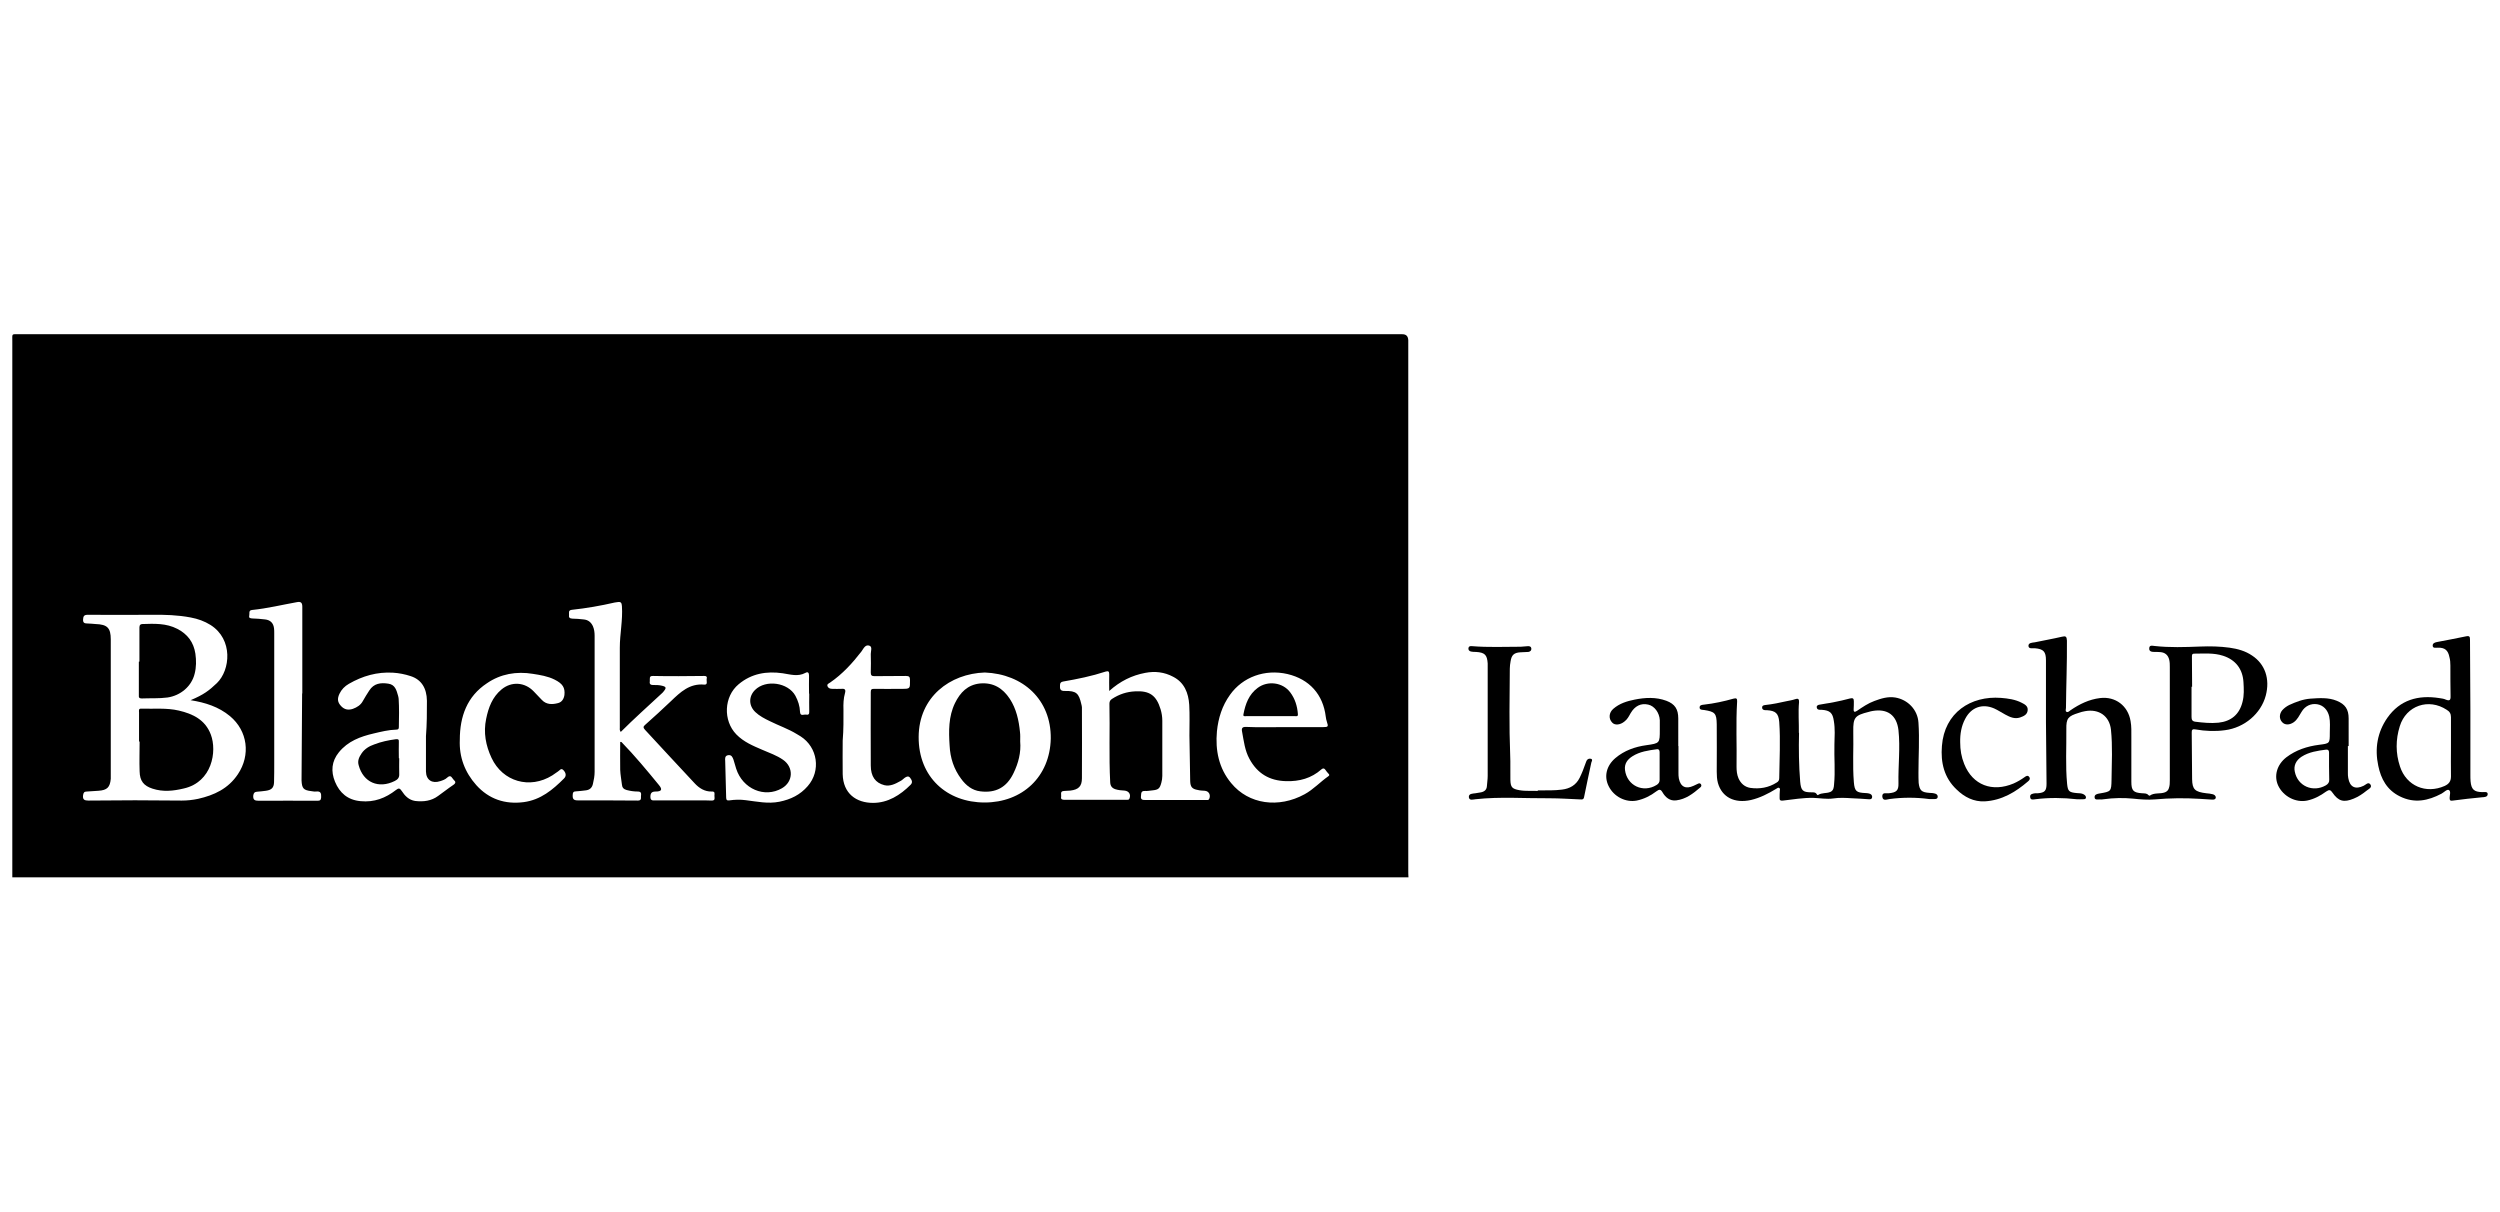 <?xml version="1.0" encoding="utf-8"?>
<!-- Generator: Adobe Illustrator 28.0.0, SVG Export Plug-In . SVG Version: 6.00 Build 0)  -->
<svg version="1.1" id="Layer_2_00000065790757065922040230000004743048543777835155_"
	 xmlns="http://www.w3.org/2000/svg" xmlns:xlink="http://www.w3.org/1999/xlink" x="0px" y="0px" viewBox="0 0 1300 630"
	 style="enable-background:new 0 0 1300 630;" xml:space="preserve">
<g id="AIdcnH.tif">
	<path d="M732.4,456.2H6.4V177.4c0-4.1-0.5-3.6,3.5-3.6h719.3c2,0,3,1,3.1,3.1v275.5C732.3,453.7,732.3,454.9,732.4,456.2z
		 M99.1,364.1c6.9-2.9,9.6-5,13.7-8.9c7-6.8,8.5-22.7-3.3-30.2c-3.2-2-6.6-3.2-10.3-3.9c-6.8-1.3-13.6-1.5-20.4-1.4
		c-11.1,0.1-22.2,0-33.3,0c-1.9,0-2.2,0.9-2.3,2.4c-0.1,1.6,0.6,2.1,2,2.1s3,0.2,4.5,0.3c6.1,0.2,7.9,2,7.9,8V405
		c-0.4,4.4-1.9,5.9-6.4,6.2c-2,0.1-4.1,0.3-6.1,0.4c-1.3,0-1.7,0.6-1.9,1.9c-0.3,2.3,0.7,2.8,2.8,2.8c16.1-0.2,32.3-0.2,48.5,0
		c2.8,0,5.7-0.3,8.5-0.9c8.4-1.9,15.7-5.3,20.7-12.8c6.7-10,5.1-22.5-4.1-30.2C113.7,367.5,106.7,365.3,99.1,364.1L99.1,364.1
		L99.1,364.1z M322.7,380.4c-0.6-0.8-0.4-1.4-0.4-2v-41.6c0-7.2,1.6-14.3,1.1-21.6c-0.1-1.8-0.6-2.4-2.3-2.1
		c-0.5,0.1-0.9,0.1-1.4,0.2c-7.4,1.7-14.8,3-22.3,3.8c-2.1,0.2-1.4,1.7-1.5,2.8c-0.2,1.4,0.5,1.7,1.8,1.8c1.9,0,3.8,0.2,5.7,0.4
		c2.4,0.2,3.9,1.4,4.9,3.5c0.7,1.6,0.9,3.3,0.9,5v70.8c0,2.1-0.4,4.2-0.9,6.3s-1.8,3.1-3.8,3.3c-1.6,0.2-3.3,0.4-4.9,0.5
		c-1.3,0-1.8,0.5-1.8,1.9c-0.1,2,0.4,2.8,2.6,2.8c10.4,0,20.8,0,31.2,0.1c1.9,0,1.7-1,1.7-2.2c0.1-1.3,0.4-2.5-1.7-2.5
		c-2,0-3.9-0.3-5.8-0.8c-1.5-0.4-2.3-1.3-2.4-2.8c-0.3-2.6-0.8-5.1-0.9-7.7c-0.1-4.8,0-9.6,0-14.5c0.4,0,0.6,0,0.7,0.1
		c6.9,7.1,13.2,14.7,19.5,22.4c1.9,2.3,1.3,3.3-1.8,3.3c-2.1,0-2.7,0.9-2.7,2.8c0,2.2,1.5,1.8,2.8,1.8h22.7c2.1,0,4.2,0,6.4,0.1
		c2,0,1.4-1.4,1.4-2.5s0.5-2.3-1.4-2.2c-3.7,0.1-6.6-1.8-8.9-4.3c-8.7-9.2-17.2-18.6-25.8-27.8c-1-1.1-1-1.7,0.1-2.6
		c4.5-4,9-8.1,13.4-12.3c4.9-4.7,9.7-9.3,17.3-8.6c2.1,0.2,1-2,1.3-3.2c0.3-1-0.5-1.4-1.4-1.3c-8.8,0.1-17.7,0.2-26.5,0
		c-2.2-0.1-1.6,1.4-1.7,2.6c-0.2,1.3,0,2.1,1.7,2.1c1.6,0,3.2,0,4.7,0.4c2.1,0.5,2.3,1.1,0.9,2.8c-0.3,0.5-0.7,0.8-1.1,1.2
		c-7.1,6.6-14.4,13.1-21.4,20.1L322.7,380.4L322.7,380.4z M576.8,359.5c0-3.3-0.1-6.1,0-8.9c0-1.4-0.4-1.8-1.8-1.4
		c-7.3,2.4-14.7,3.9-22.2,5.2c-1.1,0.2-1.6,0.7-1.6,1.9c-0.1,1.9,0,3.1,2.6,3c5.9-0.1,7.2,1.2,8.5,6.9c0.1,0.5,0.3,1.1,0.3,1.6
		c0,12.3,0.1,24.6,0,36.9c0,4.2-1.8,5.9-6,6.4c-1.1,0.1-2.2,0.1-3.3,0.2c-2.3,0.1-1.3,1.9-1.5,3c-0.3,1.3,0.5,1.6,1.7,1.6h32.4
		c0.5,0,1.1,0.1,1.4-0.6c0.9-2.1-0.2-4-2.6-4.2c-1.6-0.1-3.1-0.2-4.7-0.7c-1.8-0.6-2.6-1.7-2.7-3.6c-0.7-13.7-0.1-27.3-0.4-40.9
		c0-1.1,0.4-1.9,1.4-2.5c3.7-2.4,7.6-3.7,12-3.9c7.5-0.4,11,2.1,13.2,9.3c0.6,2,0.9,4,0.9,6v28.7c0,1.2-0.2,2.4-0.5,3.5
		c-0.8,3-1.5,3.7-4.7,4c-1.3,0.1-2.5,0.4-3.8,0.3c-2.3-0.1-1.9,1.4-2.1,2.8c-0.2,1.8,0.9,1.9,2.2,1.9c10.6,0,21.1,0,31.7,0
		c0.6,0,1.3,0.2,1.6-0.6c0.9-2-0.2-4.1-2.4-4.2c-1.2-0.1-2.4-0.1-3.5-0.4c-3-0.5-3.9-1.6-4-4.6c-0.1-7.9-0.3-15.8-0.4-23.7
		c0-5.3,0.2-10.7-0.1-16c-0.4-6.1-2.5-11.6-8.4-14.6c-4.5-2.4-9.4-3-14.5-2c-6.9,1.3-13,4.3-18.7,9.4L576.8,359.5L576.8,359.5z
		 M512.1,349.7c-18.1,0.6-34.3,12.7-34.4,33.5c-0.1,21,14.8,34.1,34.3,34.1c19.5,0,34-13.3,34.4-33.3
		C546.6,363.9,532.1,350.5,512.1,349.7z M221.5,382.8c0.5-6.2,0.5-12.3,0.5-18.4c-0.1-6.6-2.9-11-8.4-12.8c-3-1-6.1-1.6-9.2-1.8
		c-8.3-0.5-15.9,1.7-23,5.8c-2.1,1.2-3.8,2.9-4.9,5.2c-1.2,2.6-1,4.4,0.9,6.4c1.7,1.8,3.7,2.2,6.1,1.4c2.2-0.8,4.1-2,5.2-4.1
		c1-1.9,2.2-3.6,3.3-5.4c2.4-3.8,6-4.2,9.9-3.6c3.6,0.5,4.3,3.5,5.1,6.3c0.1,0.5,0.3,1.1,0.3,1.6c0.3,4.8,0.2,9.7,0.1,14.6
		c0,0.9-0.2,1.4-1.3,1.4c-4,0.1-8,1.1-11.8,2c-6.9,1.6-13.4,4-18.1,9.8c-3.8,4.7-4.2,9.9-2,15.3c2.4,5.8,6.6,9.5,13.3,10.1
		c7.1,0.7,13-1.6,18.4-5.8c1.4-1.1,2-1,3,0.5c1.6,2.5,3.7,4.7,7,5.2c4.3,0.5,8.4,0,11.9-2.6c2.7-1.9,5.3-4,8-5.8
		c1.3-0.9,1.2-1.7,0.2-2.5c-0.9-0.8-1.4-3.1-3.4-1.3c-1,1-2.4,1.5-3.7,1.9c-4.2,1.4-7.3-0.6-7.4-5
		C221.5,395.1,221.5,388.9,221.5,382.8L221.5,382.8L221.5,382.8z M667.7,378.1L667.7,378.1c6.8,0,13.6,0,20.3,0c2.7,0,2.8-0.3,2-2.7
		c-0.3-0.9-0.5-1.8-0.6-2.7c-1.4-11.6-8.5-19.5-19.9-22.2c-11.7-2.7-23.3,1.5-29.9,10.8c-4.1,5.7-6.1,12.1-6.8,19
		c-0.9,9.9,1,19.2,7.4,26.9c9.1,11.1,24.7,13.2,38.2,5.8c4.6-2.5,8.1-6.4,12.4-9.4c0.7-0.5,0.4-0.9,0-1.3c-0.6-0.6-1.1-1.3-1.6-2
		c-0.6-0.9-1.3-0.9-2.1-0.2c-5.2,4.6-11.4,6.3-18.3,6.1c-8.7-0.2-15-4-19.1-11.6c-2.4-4.4-2.9-9.2-3.8-14c-0.4-1.9,0-2.7,2.2-2.6
		C654.5,378.3,661.2,378.1,667.7,378.1L667.7,378.1L667.7,378.1z M157.1,360.6h0.1c0-15.1,0-30.1,0-45.1c0-2.3-0.9-2.7-2.7-2.4
		c-7.8,1.4-15.6,3.3-23.5,4.1c-1.9,0.2-1.1,1.9-1.4,3c-0.3,1.3,0.7,1.3,1.6,1.4c2.2,0.1,4.4,0.2,6.6,0.5c2.8,0.3,4.4,1.9,4.7,4.7
		c0.1,0.8,0.1,1.6,0.1,2.4v67.5c0,3.3,0,6.7-0.1,10.1c-0.1,2.9-1.4,4-4.2,4.4c-1.6,0.2-3.1,0.4-4.7,0.5c-1.2,0.1-1.7,0.6-1.9,1.9
		c-0.2,2.3,0.7,2.8,2.8,2.8c10.2-0.1,20.3,0,30.5,0c1.4,0,1.9-0.3,2-1.8c0.1-2.1-0.2-3.3-2.7-3c-0.8,0.1-1.6-0.1-2.4-0.2
		c-4.1-0.5-4.9-1.4-5.1-5.6L157.1,360.6L157.1,360.6L157.1,360.6z M420.7,360.6L420.7,360.6c0-3.1-0.1-6.1,0-9.2
		c0-1.5-0.5-2.3-1.9-1.5c-3.9,2.1-7.8,0.8-11.8,0.2c-8.4-1.2-16.2,0.1-22.9,5.7c-7.7,6.4-8.2,18.9-1.2,26.1c3.8,3.9,8.6,5.9,13.5,8
		c3.7,1.6,7.5,2.9,10.8,5.2c5.6,3.9,5.3,11.4-0.6,14.8c-9,5.2-20.4,0.4-23.8-10.2c-0.5-1.6-0.9-3.2-1.4-4.7c-0.5-1.3-1-2.6-2.8-2.3
		c-1.7,0.3-1.6,1.7-1.5,3c0.1,6.3,0.4,12.7,0.5,19c0,1.3,0.5,1.7,1.7,1.5c2.8-0.4,5.6-0.5,8.5-0.1c5.8,0.7,11.5,2,17.5,0.8
		c5.9-1.2,10.8-3.6,14.7-8.1c7-8,5.2-20.2-3.7-25.9c-0.7-0.4-1.4-0.8-2-1.2c-4.4-2.7-9.4-4.4-14-6.7c-2.7-1.3-5.4-2.7-7.5-4.7
		c-3.5-3.3-3.6-8.1-0.2-11.5c5.6-5.6,17.2-3.9,21,3c1.4,2.6,2.3,5.4,2.4,8.3c0.1,2.6,2,1.3,3.1,1.5c1.3,0.3,1.8-0.3,1.7-1.6
		c-0.1-3.1,0-6.1,0-9.2L420.7,360.6L420.7,360.6z M239.1,384.7c-0.4,8.9,2.6,16.9,8.6,23.6c6.5,7.2,14.9,10.1,24.7,8.8
		c8.8-1.2,15-6.4,20.9-12.3c1.5-1.5,0.8-3.2-0.4-4.4s-1.9,0.3-2.8,0.8c-1,0.6-1.9,1.4-2.9,2c-11.7,7.3-25.8,3.3-31.6-9.1
		c-3-6.4-4.3-13.2-2.8-20.3c1.2-5.9,3.2-11.3,8-15.3c5.2-4.3,12.1-3.8,16.7,1c1.4,1.5,2.8,2.9,4.2,4.4c2.4,2.6,5.5,2.5,8.5,1.7
		c2-0.5,3-2.2,3.3-4.2c0.4-3.8-0.9-5.9-5.1-8c-3.6-1.8-7.5-2.4-11.3-3c-8.5-1.4-16.8,0-23.9,4.9
		C242.9,362.1,239.1,372.5,239.1,384.7L239.1,384.7L239.1,384.7z M438.2,385.1c0,5.2-0.1,11.3,0,17.4c0.2,10.2,7.1,15,15.8,15
		c7.7,0,14.1-4,19.5-9.4c1.3-1.3,0.6-2.5-0.2-3.6c-0.9-1.2-1.9-0.7-2.9,0c-0.8,0.6-1.4,1.3-2.3,1.7c-2.5,1.4-5.2,2.8-8.2,2.1
		c-4.7-1.2-7.1-4.5-7.1-10.3c-0.1-12.7,0-25.4,0-38.1c0-1.4,0.4-1.7,1.7-1.7c4.7,0.1,9.4,0,14.2,0c4.7,0,4.5,0,4.5-4.6
		c0-1.7-0.5-2.1-2.2-2.1c-5.4,0.1-10.9,0-16.3,0.1c-1.4,0-1.9-0.4-1.9-1.9c0.1-3.2,0.1-6.4,0-9.6c0-1.5,0.9-3.7-0.6-4.3
		c-2.2-0.9-3.2,1.5-4.2,2.9c-4.7,6.1-9.9,11.8-16.3,16.2c-0.7,0.5-1.8,0.8-1.4,1.9c0.4,1.1,1.4,1.4,2.5,1.4c1.6,0,3.2,0.1,4.7,0
		c1.8-0.2,2.4,0.4,1.9,2.2c-0.8,2.8-0.9,5.7-0.8,8.6C438.6,374.1,438.7,379.1,438.2,385.1L438.2,385.1z"/>
	<path d="M1063.9,375.4v-32c0-4.6-1.3-5.9-5.7-6.3c-1.2-0.1-3.3,0.5-3.4-1.2s2-1.7,3.3-1.9c4.7-1,9.4-1.8,14.1-2.9
		c2-0.5,2.5-0.1,2.6,2c0.1,11.7-0.4,23.4-0.5,35c0,0.7-0.5,1.8,0.4,2.1c0.8,0.3,1.4-0.5,2-0.9c4.7-3.2,9.6-5.6,15.3-6.3
		c8-1,14.6,4,15.9,12c0.5,2.7,0.4,5.5,0.4,8.2v23.3c0,4.6,1,5.7,5.6,6c1.2,0.1,2.4-0.1,3.3,1c0.1,0.1,0.5,0.3,0.6,0.3
		c2.4-1.8,5.4-0.8,8-1.8c1-0.4,1.7-1.1,2-2.1c0.5-1.4,0.5-2.8,0.5-4.2v-58.8c0-1.3,0-2.5-0.3-3.8c-0.6-2.5-2.2-3.8-4.6-4
		c-1.1-0.1-2.2-0.1-3.3-0.1c-1.3,0-2.6-0.3-2.5-1.8c0-1.9,1.6-1.4,2.7-1.3c8,0.9,15.9,0.6,23.8,0.3c5.2-0.2,10.2-0.1,15.3,0.6
		c4.2,0.6,8.2,1.7,11.7,4.1c6.7,4.4,9.4,12.1,7.1,20.8c-2.5,9.4-11.1,16.7-21.2,18c-5.1,0.7-10.2,0.5-15.3-0.4
		c-1.5-0.3-2.1,0.1-2,1.7c0.1,8.1,0.1,16.1,0.2,24.2c0.1,5.3,1.5,6.6,7.4,7.3c1.1,0.1,2.2,0.2,3.3,0.5c0.9,0.2,1.7,0.9,1.6,1.8
		c-0.1,0.9-1.1,1.1-1.9,1c-2.1-0.1-4.2-0.3-6.4-0.4c-7.8-0.5-15.6-0.4-23.4,0.3c-3.7,0.3-7.5,0-11.2-0.4c-5.1-0.5-10.2-0.4-15.3,0.3
		c-0.7,0.1-1.4,0.2-2.1,0.1c-1,0-2.6,0.4-2.7-1c-0.2-1.6,1.4-1.9,2.6-2.1c5.9-1,6.1-1,6.2-7.1c0.1-8.7,0.6-17.4-0.3-26.1
		c-0.8-7.1-6.3-10.9-13.4-9.6c-1.2,0.2-2.3,0.5-3.4,0.9c-5.5,1.7-6.5,2.8-6.4,8.5c0.1,9.5-0.5,19,0.4,28.4c0.4,3.9,1,4.4,5,4.8
		c1.3,0.1,2.5,0,3.7,0.7c0.6,0.4,1.2,0.9,1.1,1.7s-0.9,0.8-1.5,0.8c-1.1,0-2.2,0.1-3.3,0c-7.1-0.8-14.3-0.9-21.5,0
		c-1,0.1-2.5,0.6-2.7-1c-0.3-1.7,1.2-1.9,2.5-2.1c0.5,0,0.9,0,1.4,0c3.7-0.3,4.6-1.3,4.6-5L1063.9,375.4L1063.9,375.4L1063.9,375.4z
		 M1139.9,357.1h-0.3v15.7c0,1.5,0.4,2.3,2,2.5c4,0.5,8,0.9,12,0.5c6.6-0.7,10.9-4.3,12.5-10.8c0.9-3.4,0.7-6.8,0.5-10.3
		c-0.4-6.8-4.1-11.6-10.6-13.7c-4.9-1.6-9.9-1.1-15-1.1c-1.3,0-1.2,0.9-1.2,1.8L1139.9,357.1L1139.9,357.1L1139.9,357.1z"/>
	<path d="M935.5,380.9c-0.2,8.5-0.1,17.1,0.6,25.6c0.4,4.5,1.3,5.5,5.7,5.5c1.1,0,2.3-0.1,2.9,1c0.2,0.3,0.5,0.6,0.7,0.4
		c1.9-1.3,4.3-0.7,6.4-1.6c1.6-0.7,1.8-2.3,1.9-3.8c0.7-7,0-14,0.2-20.9c0.1-4.1,0.4-8.1-0.3-12.2c-0.6-4.2-2-5.5-6.3-5.8h-0.9
		c-0.9,0-1.6-0.3-1.7-1.3c-0.1-1,0.8-1.3,1.6-1.4c2.3-0.5,4.7-0.7,7-1.2c2.9-0.6,5.9-1.2,8.7-2c1.6-0.4,2,0.1,2,1.5
		c0,1.3,0,2.7-0.1,4c-0.1,1.7,0.6,1.7,1.8,0.9c2.8-1.9,5.7-3.9,9-5.1c3.5-1.3,7-2.4,10.8-1.8c6.6,1.1,11.7,6.4,12.1,13.1
		c0.6,8.6,0,17.2,0,25.9c0,1.8,0,3.6,0.1,5.4c0.5,4,1.5,4.9,5.6,5.2c1.1,0,2.2,0.1,3.3,0.5c0.7,0.3,1.1,0.9,1,1.7s-0.8,1-1.4,1
		c-1,0-2.1,0.1-3.1,0c-6.8-0.9-13.7-0.9-20.5,0c-1.3,0.1-3.5,1.3-3.8-1.2c-0.2-2.6,2.2-1.6,3.4-1.8c3.8-0.4,5.1-1.3,5-5.1
		c-0.2-9.2,1-18.5,0-27.7c-0.9-7.8-5.7-11.3-13.4-10c-0.7,0.1-1.4,0.3-2.1,0.5c-7.2,1.8-8.1,2.9-8,10.2c0.2,8.8-0.4,17.6,0.3,26.3
		c0.4,4.8,1.3,5.5,6.2,5.7c0.5,0,1.1,0.1,1.6,0.2c1,0.2,1.8,0.8,1.7,1.9c-0.1,1.2-1.1,1.2-2,1.1c-2.8-0.2-5.7-0.4-8.5-0.5
		c-3.2-0.2-6.5-0.4-9.7,0.1c-3.5,0.5-7-0.2-10.4-0.3c-5.2-0.1-10.5,0.8-15.7,1.4c-1.5,0.2-1.9-0.3-1.8-1.5c0-1.2,0-2.4,0.1-3.5
		c0-0.5,0.3-1.1-0.2-1.5c-0.6-0.5-1.2,0.1-1.7,0.4c-4.1,2.5-8.4,4.7-13.1,5.8c-8.5,1.9-15.1-1.4-17.2-8.9c-0.5-1.9-0.6-3.8-0.6-5.8
		c0-8.2,0.1-16.5,0-24.7c-0.1-5.7-0.9-6.5-6.6-7.4c-0.9-0.1-2.4,0-2.3-1.4c0-1.2,1.4-1.3,2.4-1.4c5.2-0.6,10.3-1.7,15.2-3.1
		c1.5-0.4,2-0.1,1.9,1.5c-0.7,11.3-0.1,22.6-0.3,33.9c0,2.1,0.2,4.1,1,6c1.2,2.7,3.2,4.5,6.1,5c4.9,0.7,9.6-0.1,13.8-2.8
		c0.9-0.5,1.3-1.2,1.3-2.3c0.1-9.7,0.7-19.4,0-29.2c-0.4-4.5-1.9-5.8-6.4-6.1h-0.7c-0.9,0-1.8-0.3-1.8-1.4s1-1.2,1.7-1.3
		c3.8-0.4,7.5-1.2,11.1-2c1.4-0.3,2.9-0.5,4.3-1c1.6-0.6,2.2-0.1,2.1,1.5c-0.5,5.3,0,10.7-0.1,16h0.1L935.5,380.9z"/>
	<path d="M1284.6,369.2v33.6c0,1.2,0,2.4,0.1,3.5c0.4,4.2,1.8,5.5,6,5.6c1.1,0,2.9-0.4,2.9,1c0,1.6-1.7,1.6-3.1,1.7
		c-5,0.5-10,1-15,1.7c-1.2,0.2-1.7,0-1.7-1.3c0-1.4,0.8-3.6-0.4-4.2c-1-0.5-2.5,1.2-3.8,1.9c-7,3.7-14.1,5.2-21.7,1.4
		c-6.7-3.3-9.8-9.1-11.2-15.9c-1.9-8.9-0.5-17.4,4.7-24.9c6.6-9.4,16-12,27-10.3c1.2,0.2,2.4,0.3,3.4,0.8c2,0.8,2.6,0.3,2.5-1.9
		c-0.1-5.2-0.1-10.5-0.1-15.8c0-1.5-0.1-3-0.5-4.4c-0.7-3.6-2.4-5-6-4.9c-1.1,0-2.6,0.4-2.7-1s1.3-1.8,2.5-2
		c4.9-0.9,9.9-1.9,14.8-2.9c1.9-0.4,2.1,0.2,2.1,1.8L1284.6,369.2L1284.6,369.2L1284.6,369.2L1284.6,369.2z M1274.5,388.4
		L1274.5,388.4v-15.5c0-1.8-0.7-2.9-2.2-3.8c-9.4-6.2-21.1-2.2-24.4,8.5c-2.2,7-2.2,14.1,0.1,21c3.3,10.1,13.5,14.4,23.2,10.1
		c2.2-1,3.3-2.4,3.3-4.9C1274.4,398.6,1274.5,393.6,1274.5,388.4L1274.5,388.4L1274.5,388.4z"/>
	<path d="M799.6,411c4.7,0,8.7,0.1,12.6-0.4c4.1-0.5,7.3-2.3,9.2-6.1c1.2-2.4,2.2-5,3.1-7.6c0.2-0.5,0.3-0.9,0.5-1.3
		c0.5-1,1.5-1.3,2.4-1c0.9,0.4,0.3,1.3,0.1,1.9c-1.3,6.1-2.6,12.1-3.8,18.1c-0.3,1.3-1.1,1.1-1.9,1.1c-5.3-0.2-10.7-0.6-16-0.6
		c-12.8,0.1-25.7-0.9-38.5,0.5c-1.2,0.1-3.3,0.9-3.5-1.1c-0.1-1.9,2-1.8,3.4-2c1-0.2,2-0.3,3-0.5c1.8-0.4,2.9-1.4,3-3.3
		c0.1-1.7,0.4-3.4,0.4-5.2V345c-0.3-4.5-1.5-5.7-6.1-6c-0.9,0-1.8,0-2.6-0.2c-0.9-0.2-1.5-0.9-1.3-1.9c0.2-0.9,1-1,1.9-0.9
		c8.4,0.7,16.9,0.3,25.3,0.3c1.3,0,2.5-0.3,3.8-0.3c0.8,0,1.6,0.2,1.7,1.2c0.1,1-0.5,1.6-1.5,1.8c-1.4,0.1-2.8,0.1-4.2,0.2
		c-3.3,0.2-4.6,1.4-5.1,4.7c-0.2,1.2-0.4,2.5-0.4,3.8c-0.1,15-0.4,29.9,0.2,44.9c0.2,4.3,0,8.6,0.1,12.9c0.1,3.9,0.9,4.7,4.7,5.4
		c3.4,0.6,6.9,0.2,9.6,0.4L799.6,411L799.6,411z"/>
	<path d="M1220.9,387.9v13.9c0,0.9,0,1.9,0.2,2.8c0.8,4.7,3.7,6.1,8,4c1.1-0.5,2.4-2.2,3.5-0.7c1.1,1.6-0.9,2.4-1.9,3.2
		c-2.1,1.7-4.3,3.2-6.8,4.2c-5.1,2.1-7.9,1.4-11-3.1c-1-1.5-1.7-1.7-3.3-0.6c-3,2.2-6.2,3.9-9.9,4.7c-5.9,1.2-12.3-2.1-15-7.7
		c-2.4-5.1-0.7-11,4.2-14.8c5-3.8,10.8-5.7,17-6.5c5.6-0.7,5.6-0.7,5.6-6.2c0-2.8,0.3-5.7-0.3-8.5c-0.8-3.5-3.1-5.9-6.3-6.4
		c-3.2-0.5-6.3,0.9-8.1,4c-1.2,1.9-2.1,4-4.1,5.4c-2.2,1.5-4.6,1.5-6-0.1c-1.6-1.7-1.5-4.3,0.1-6.2c1-1.1,2.2-2,3.6-2.7
		c3.5-1.6,7.1-3,11-3.3c4.6-0.3,9.3-0.7,13.7,1.1c4.4,1.8,6.2,4.4,6.2,9.2V388L1220.9,387.9L1220.9,387.9z M1211.1,398.6
		L1211.1,398.6v-7.3c0-1.1-0.5-1.6-1.5-1.5c-4.5,0.6-8.9,1.2-12.8,3.7c-2.9,1.9-4.2,4.7-3.5,7.8c1.5,7.5,9.4,10.9,16.1,7.1
		c1.2-0.7,1.9-1.6,1.8-3C1211.1,403.1,1211.2,400.8,1211.1,398.6L1211.1,398.6z"/>
	<path d="M872.8,387.9v13.9c0,1,0,2,0.2,3c0.9,4.4,3.6,5.7,7.7,3.8c0.7-0.3,1.4-0.7,2.1-1c0.6-0.3,1.2-0.5,1.7,0.2
		c0.4,0.6,0.2,1.3-0.4,1.7c-3.7,3.2-7.5,6.1-12.5,6.7c-3.3,0.4-5.6-1.6-7.1-4.2c-1-1.7-1.7-1.6-3.2-0.5c-3,2.3-6.4,4-10.2,4.8
		c-5.7,1.1-11.9-2-14.6-7.5c-2.5-5-1.2-10.6,3.5-14.6c4.6-3.9,10.2-5.9,16.1-6.7c7-1,7-1,7-8.1c0-1.6,0-3.3,0-4.9
		c-0.2-3.9-2.8-7.4-6-8.1c-3.8-0.9-7,0.7-9.2,4.5c-0.9,1.6-1.7,3.2-3.2,4.3c-2.2,1.8-5,2.1-6.4,0.5c-1.9-2-1.7-5.1,0.6-7.1
		c3.2-2.8,7.1-4,11.1-4.8c5.5-1.1,11.1-1.4,16.5,0.6c4.5,1.7,6.2,4.4,6.2,9.2V388L872.8,387.9L872.8,387.9L872.8,387.9z M863,398.5
		L863,398.5v-7.3c0-1-0.3-1.7-1.4-1.6c-4.4,0.6-8.9,1.2-12.8,3.7c-2.5,1.6-4.2,3.8-3.8,7.1c1,8.1,9.4,12.1,16.4,7.8
		c1-0.6,1.6-1.4,1.6-2.6V398.5z"/>
	<path d="M1019.3,386c0,3.9,0.6,7.6,2.1,11.3c4.4,11,14.6,14.8,25.7,10.1c2-0.9,3.9-2,5.7-3.3c0.7-0.5,1.6-1.1,2.3-0.2
		c0.8,0.9,0.3,1.8-0.5,2.4c-6.5,5.6-13.7,9.9-22.5,10.4c-5.7,0.3-10.6-2.2-14.6-6.1c-6.6-6.2-8.4-14.1-7.7-22.7
		c1.3-17.4,15.1-26.2,30.7-25c3.7,0.3,7.4,0.8,10.7,2.5c1.6,0.8,3.4,1.7,3.2,3.9c-0.2,2.3-2,3.1-4,3.8c-2.8,0.9-5.2-0.2-7.6-1.5
		c-1.9-1-3.8-2.3-5.8-3.2c-6.2-2.7-12-0.6-15.1,5.4C1019.9,377.5,1019.2,381.7,1019.3,386L1019.3,386L1019.3,386z"/>
	<path d="M72.3,385.6v-15.1c0-0.9-0.4-2.1,1.2-2c6.5,0.2,13.1-0.5,19.5,1c7.3,1.7,13.7,4.8,16.6,12.4c3.4,8.9,0.6,24.8-14,28.1
		c-5.4,1.3-10.8,1.9-16.3,0.1c-4.6-1.5-6.6-4-6.7-9c-0.2-5.2,0-10.4,0-15.5C72.7,385.6,72.3,385.6,72.3,385.6z"/>
	<path d="M72.5,344v-17.1c0-1.1-0.1-2.3,1.5-2.4c6.2-0.2,12.4-0.5,18.2,2.5c5.4,2.8,8.5,7,9.4,12.9c0.5,3.5,0.5,7.1-0.4,10.5
		c-1.6,6.5-7.3,11.3-14.1,12.3c-4.5,0.6-9,0.3-13.4,0.5c-1.3,0-1.6-0.5-1.5-1.7c0-5.8,0-11.6,0-17.4L72.5,344L72.5,344L72.5,344z"/>
	<path d="M530.5,385.6c0.5,5.6-0.9,11.2-3.5,16.5c-3.5,7.3-9.2,10.4-17.2,9.4c-4.3-0.5-7.5-3.1-10-6.5c-3.8-5.1-5.7-10.9-6-17.3
		c-0.5-7.5-0.6-15.1,2.8-22.1c2.7-5.5,6.5-9.5,13-10.2c6.9-0.6,11.8,2.4,15.5,8c3.4,5.2,4.7,11.2,5.3,17.3
		C530.6,382.3,530.5,383.7,530.5,385.6L530.5,385.6z"/>
	<path d="M207.6,394.3c0,2.8-0.1,5.5,0,8.2c0.1,1.8-0.7,2.8-2.3,3.6c-8.4,4.2-16.4,0.8-18.8-8.2c-0.7-2.4,0.3-4.3,1.5-6.1
		c1.6-2.4,4-3.8,6.6-4.7c3.6-1.4,7.4-2.2,11.2-2.7c1.3-0.1,1.7,0.1,1.6,1.4c-0.1,2.8,0,5.7,0,8.5H207.6L207.6,394.3z"/>
	<path d="M660.6,372.4h-12.5c-0.8,0-1.8,0.3-1.5-1c1-5.3,2.8-10.3,7.4-13.7c5.2-3.9,13-2.9,16.9,2.3c2.5,3.3,3.7,7.2,4,11.3
		c0.1,1.4-0.7,1.1-1.5,1.1L660.6,372.4L660.6,372.4L660.6,372.4z"/>
</g>
</svg>
